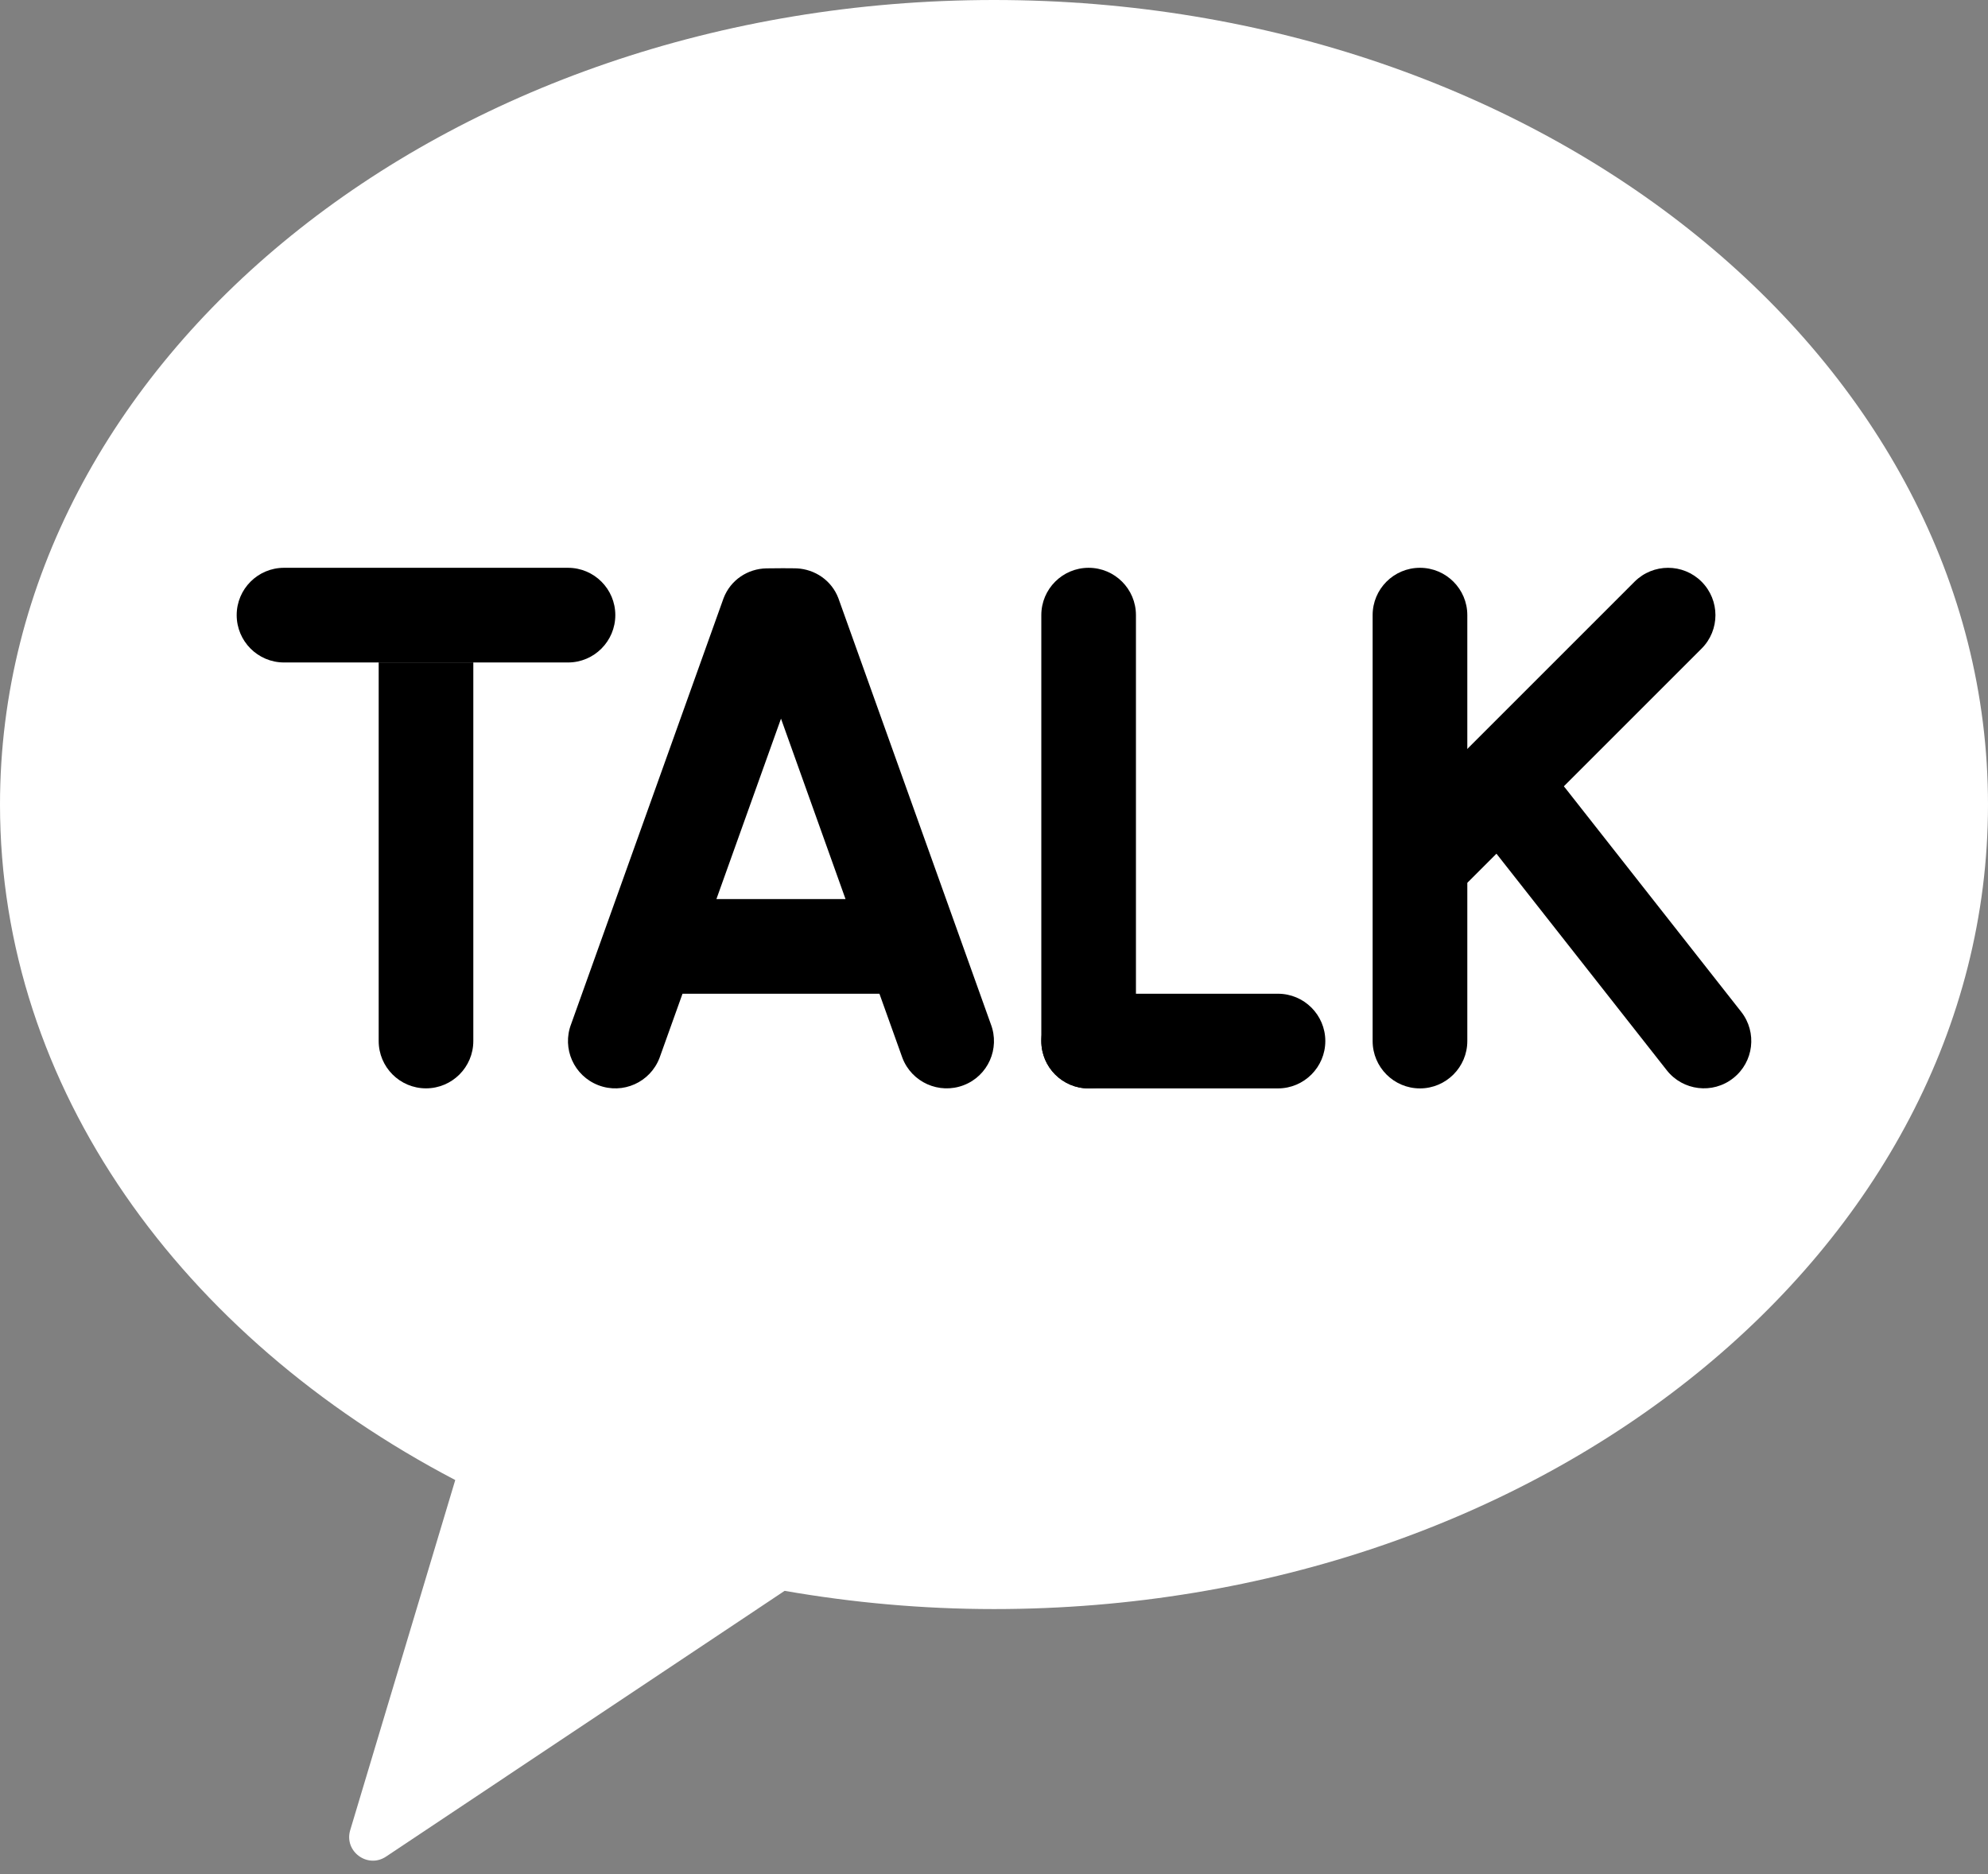 <svg width="35" height="33" viewBox="0 0 35 33" fill="none" xmlns="http://www.w3.org/2000/svg">
<rect x="0" y="0" width="35" height="33" fill="#808080" stroke="none"/>
<path d="M17.5 0C7.835 0 0 6.343 0 14.167C0 19.158 3.197 23.538 8.015 26.061L6.166 32.225C6.053 32.599 6.471 32.908 6.796 32.692L13.814 28.012C15.003 28.219 16.235 28.333 17.5 28.333C27.165 28.333 35 21.991 35 14.167C35 6.343 27.165 0 17.5 0Z" fill="white"/>
<path d="M10 11.665H5C4.54 11.665 4.167 11.291 4.167 10.831C4.167 10.371 4.54 9.998 5 9.998H10C10.46 9.998 10.833 10.371 10.833 10.831C10.833 11.291 10.46 11.665 10 11.665Z" fill="black"/>
<path d="M18.333 18.331V10.831C18.333 10.371 18.706 9.998 19.166 9.998C19.626 9.998 19.999 10.371 19.999 10.831V18.331C19.999 18.791 19.626 19.165 19.166 19.165C18.706 19.165 18.333 18.791 18.333 18.331Z" fill="black"/>
<path d="M24.166 18.331V10.831C24.166 10.371 24.539 9.998 24.999 9.998C25.459 9.998 25.833 10.371 25.833 10.831V18.331C25.833 18.791 25.459 19.165 24.999 19.165C24.539 19.165 24.166 18.791 24.166 18.331Z" fill="black"/>
<path d="M24.683 14.337L28.778 10.242C29.104 9.917 29.632 9.917 29.957 10.242C30.283 10.568 30.283 11.096 29.957 11.421L25.862 15.516C25.536 15.842 25.008 15.842 24.683 15.516C24.358 15.191 24.358 14.663 24.683 14.337Z" fill="black"/>
<path d="M27.564 13.884L30.654 17.815C30.939 18.177 30.876 18.701 30.514 18.985C30.153 19.27 29.628 19.207 29.344 18.845L26.254 14.915C25.97 14.553 26.033 14.029 26.394 13.745C26.756 13.46 27.28 13.523 27.564 13.884Z" fill="black"/>
<path d="M22.499 19.165H19.166C18.706 19.165 18.333 18.791 18.333 18.331C18.333 17.871 18.706 17.498 19.166 17.498H22.499C22.959 17.498 23.333 17.871 23.333 18.331C23.333 18.791 22.959 19.165 22.499 19.165Z" fill="black"/>
<path d="M17.444 18.033L14.76 10.533C14.639 10.217 14.345 10.024 14.028 10.008C13.935 10.004 13.578 10.006 13.494 10.008C13.167 10.014 12.863 10.209 12.739 10.533L10.055 18.033C9.89 18.463 10.105 18.944 10.535 19.109C10.965 19.274 11.446 19.059 11.611 18.629L12.016 17.498H15.483L15.888 18.629C16.053 19.059 16.535 19.273 16.965 19.109C17.395 18.945 17.609 18.462 17.444 18.033ZM12.613 15.831L13.75 12.654L14.886 15.831H12.613Z" fill="black"/>
<path d="M8.333 11.664H6.667V18.331C6.667 18.791 7.04 19.164 7.5 19.164C7.96 19.164 8.333 18.791 8.333 18.331V11.664Z" fill="black"/>
</svg>

